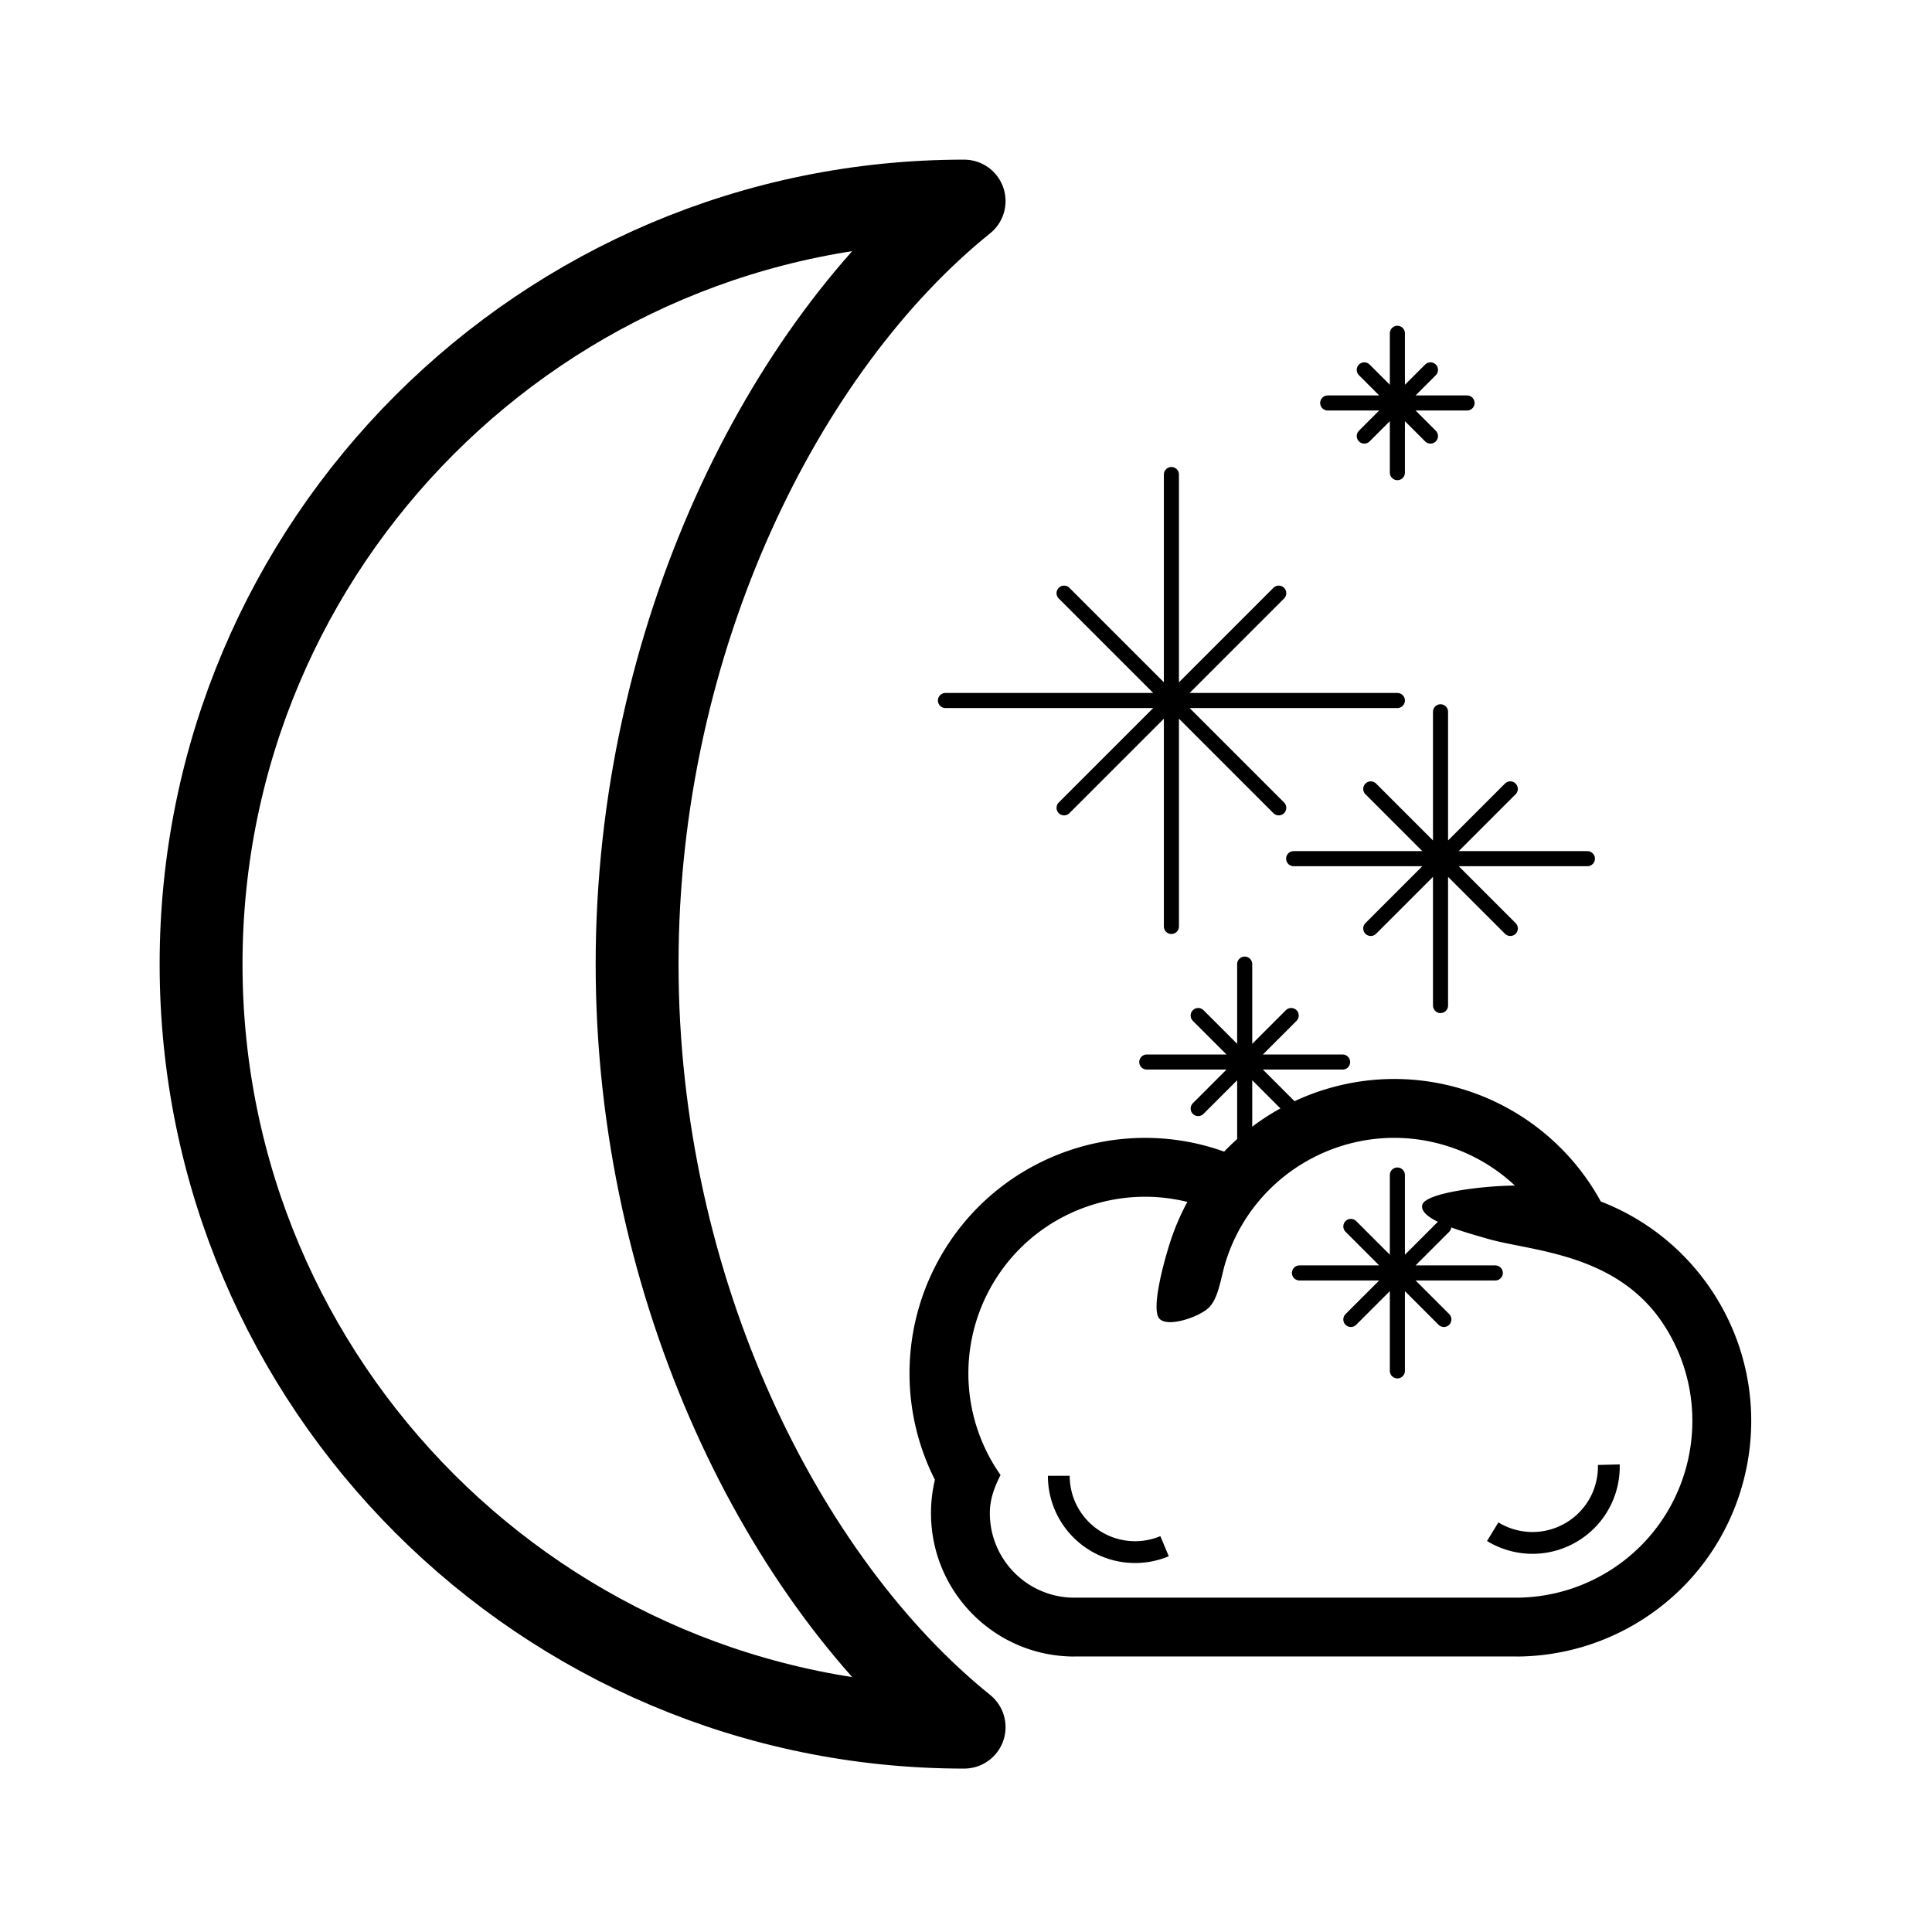 <svg width="342" height="342" xmlns="http://www.w3.org/2000/svg" xml:space="preserve" fill-rule="evenodd" clip-rule="evenodd" stroke-linecap="round" stroke-linejoin="round" stroke-miterlimit="1.5"><path d="M170.667 35.594c-74.549 0-135.073 60.524-135.073 135.073 0 74.548 60.524 135.072 135.073 135.072-31.95-25.728-57.889-77.395-57.889-135.072 0-57.678 25.939-109.345 57.889-135.073Z" fill="none" stroke="#000" stroke-width="14.67"/><path d="M207.361 84v40l19.001-19.001L207.361 124h40-40l19.001 19.001L207.361 124v40-40l-19.001 19.001L207.361 124h-40 40l-19.001-19.001L207.361 124V84ZM255 126v26l12.351-12.351L255 152h26-26l12.351 12.351L255 152v26-26l-12.351 12.351L255 152h-26 26l-12.351-12.351L255 152v-26ZM220.333 170.667V188l8.234-8.234-8.234 8.234h17.334-17.334l8.234 8.234-8.234-8.234v17.333V188l-8.233 8.234 8.233-8.234H203h17.333l-8.233-8.234 8.233 8.234v-17.333ZM247.361 208v17.333l8.234-8.233-8.234 8.233h17.334-17.334l8.234 8.234-8.234-8.234v17.334-17.334l-8.234 8.234 8.234-8.234h-17.333 17.333l-8.234-8.233 8.234 8.233V208ZM247.361 59v12.333l5.859-5.858-5.859 5.858h12.334-12.334l5.859 5.859-5.859-5.859v12.334-12.334l-5.858 5.859 5.858-5.859h-12.333 12.333l-5.858-5.858 5.858 5.858V59Z" fill="none" stroke="#000" stroke-width="2.67"/><path d="M216.697 203.858c10.649-11.095 27.061-15.859 42.701-10.902a41.68 41.68 0 0 1 23.974 19.73 41.57 41.57 0 0 1 19.787 15.987c12.63 19.228 7.273 45.092-11.955 57.722a41.684 41.684 0 0 1-22.633 6.842v-.015h-78.384v.015c-14.019 0-25.384-11.365-25.384-25.384 0-1.994.234-3.974.695-5.9a41.683 41.683 0 0 1-.171-37.329c9.484-19.158 31.723-27.808 51.37-20.766ZM176.821 261.7c-.96 2.013-1.6 3.923-1.6 6.153 0 8.086 6.414 14.675 14.432 14.956h79.391a31.259 31.259 0 0 0 16.439-5.124c14.421-9.472 18.439-28.87 8.967-43.291-8.34-12.698-23.605-12.898-31.218-15.137-3.986-1.173-12.076-3.283-11.464-5.955.496-2.164 10.895-3.414 16.403-3.432a31.252 31.252 0 0 0-11.922-6.98c-16.447-5.213-34.032 3.907-39.245 20.355-.958 3.023-1.263 6.779-3.25 8.44-1.988 1.661-7.563 3.456-8.677 1.524-1.114-1.931.716-9.082 1.993-13.113a41.902 41.902 0 0 1 3.117-7.333c-13.937-3.46-28.888 3.085-35.521 16.484a31.261 31.261 0 0 0 2.448 31.857l-.293.596Z"/><path d="M185.497 261.242c0 8.527 6.913 15.44 15.44 15.44 2.045 0 4.071-.407 5.958-1.196l-1.49-3.561a11.577 11.577 0 0 1-4.468.897c-6.396 0-11.58-5.185-11.58-11.58h-3.86ZM263.232 272.786a15.398 15.398 0 0 0 4.056 1.74c8.231 2.206 16.705-2.686 18.91-10.917.383-1.429.559-2.905.522-4.383l-3.859.097a11.604 11.604 0 0 1-.391 3.286c-1.654 6.174-8.009 9.843-14.183 8.189a11.606 11.606 0 0 1-3.042-1.305l-2.013 3.293Z"/></svg>